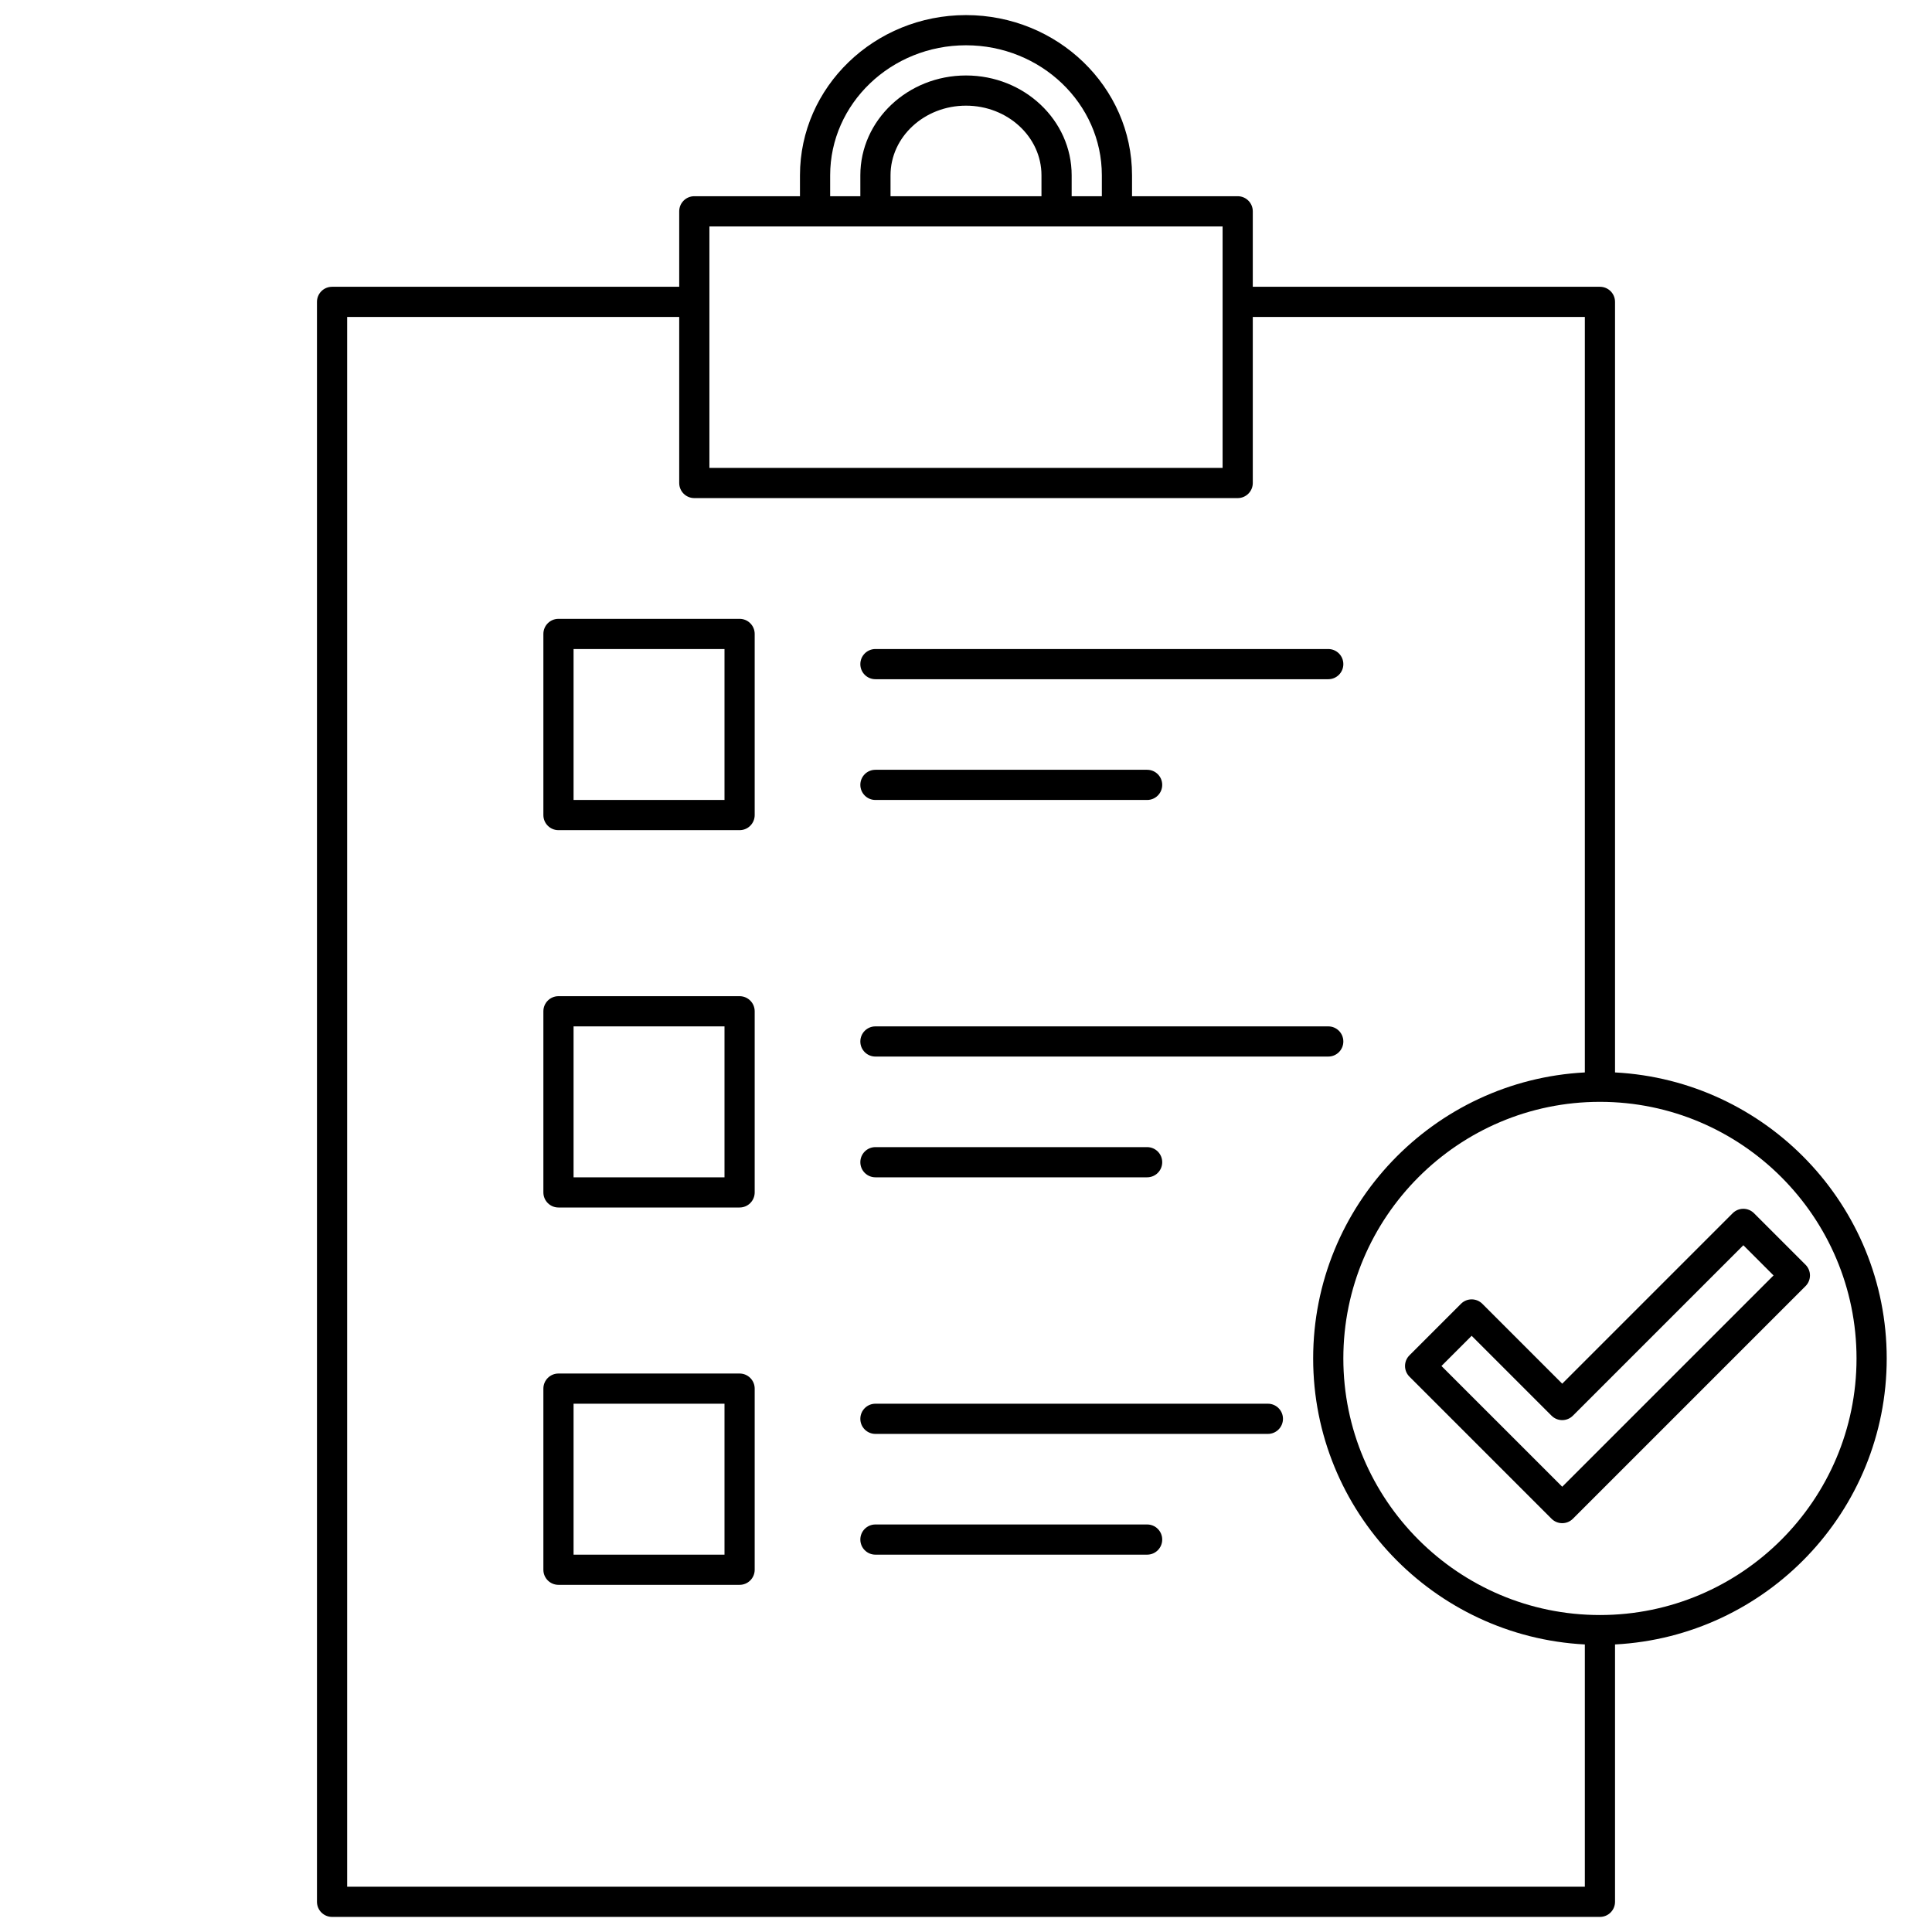 <svg width="219" height="219" viewBox="0 0 219 219" fill="none" xmlns="http://www.w3.org/2000/svg">
<path d="M99.234 76.992H150.562C151.509 76.992 152.273 76.227 152.273 75.281C152.273 74.335 151.509 73.57 150.562 73.57H99.234C98.288 73.57 97.523 74.335 97.523 75.281C97.523 76.227 98.288 76.992 99.234 76.992Z" fill="black"/>
<path d="M99.234 90.68H130.031C130.977 90.68 131.742 89.915 131.742 88.969C131.742 88.023 130.977 87.258 130.031 87.258H99.234C98.288 87.258 97.523 88.023 97.523 88.969C97.523 89.915 98.288 90.68 99.234 90.68Z" fill="black"/>
<path d="M83.836 70.148H63.305C62.358 70.148 61.594 70.913 61.594 71.859V92.391C61.594 93.337 62.358 94.102 63.305 94.102H83.836C84.782 94.102 85.547 93.337 85.547 92.391V71.859C85.547 70.913 84.782 70.148 83.836 70.148ZM82.125 90.68H65.016V73.57H82.125V90.68Z" fill="black"/>
<path d="M99.234 119.766H150.562C151.509 119.766 152.273 119.001 152.273 118.055C152.273 117.109 151.509 116.344 150.562 116.344H99.234C98.288 116.344 97.523 117.109 97.523 118.055C97.523 119.001 98.288 119.766 99.234 119.766Z" fill="black"/>
<path d="M99.234 133.453H130.031C130.977 133.453 131.742 132.688 131.742 131.742C131.742 130.796 130.977 130.031 130.031 130.031H99.234C98.288 130.031 97.523 130.796 97.523 131.742C97.523 132.688 98.288 133.453 99.234 133.453Z" fill="black"/>
<path d="M83.836 112.922H63.305C62.358 112.922 61.594 113.687 61.594 114.633V135.164C61.594 136.11 62.358 136.875 63.305 136.875H83.836C84.782 136.875 85.547 136.11 85.547 135.164V114.633C85.547 113.687 84.782 112.922 83.836 112.922ZM82.125 133.453H65.016V116.344H82.125V133.453Z" fill="black"/>
<path d="M143.719 159.117H99.234C98.288 159.117 97.523 159.882 97.523 160.828C97.523 161.774 98.288 162.539 99.234 162.539H143.719C144.665 162.539 145.43 161.774 145.43 160.828C145.43 159.882 144.665 159.117 143.719 159.117Z" fill="black"/>
<path d="M130.031 172.805H99.234C98.288 172.805 97.523 173.569 97.523 174.516C97.523 175.462 98.288 176.227 99.234 176.227H130.031C130.977 176.227 131.742 175.462 131.742 174.516C131.742 173.569 130.977 172.805 130.031 172.805Z" fill="black"/>
<path d="M83.836 155.695H63.305C62.358 155.695 61.594 156.46 61.594 157.406V177.938C61.594 178.884 62.358 179.648 63.305 179.648H83.836C84.782 179.648 85.547 178.884 85.547 177.938V157.406C85.547 156.46 84.782 155.695 83.836 155.695ZM82.125 176.227H65.016V159.117H82.125V176.227Z" fill="black"/>
<path d="M213.867 153.984C213.867 136.637 200.199 122.462 183.07 121.564V34.219C183.07 33.273 182.306 32.508 181.359 32.508H142.008V23.953C142.008 23.007 141.243 22.242 140.297 22.242H128.32V19.869C128.32 9.857 119.877 1.711 109.5 1.711C99.123 1.711 90.68 9.857 90.68 19.869V22.242H78.703C77.757 22.242 76.992 23.007 76.992 23.953V32.508H37.641C36.694 32.508 35.93 33.273 35.93 34.219V215.578C35.93 216.524 36.694 217.289 37.641 217.289H181.359C182.306 217.289 183.07 216.524 183.07 215.578V186.405C200.199 185.507 213.867 171.332 213.867 153.984ZM94.102 19.869C94.102 11.744 101.009 5.133 109.5 5.133C117.991 5.133 124.898 11.744 124.898 19.869V22.242H121.477V19.869C121.477 13.631 116.103 8.555 109.5 8.555C102.897 8.555 97.523 13.631 97.523 19.869V22.242H94.102V19.869ZM118.055 22.242H100.945V19.869C100.945 15.517 104.783 11.977 109.5 11.977C114.217 11.977 118.055 15.517 118.055 19.869V22.242ZM80.414 25.664H138.586V53.039H80.414V25.664ZM39.352 213.867V35.93H76.992V54.75C76.992 55.696 77.757 56.461 78.703 56.461H140.297C141.243 56.461 142.008 55.696 142.008 54.75V35.93H179.648V121.564C162.52 122.462 148.852 136.637 148.852 153.984C148.852 171.332 162.52 185.507 179.648 186.405V213.867H39.352ZM181.359 183.07C165.321 183.07 152.273 170.023 152.273 153.984C152.273 137.946 165.321 124.898 181.359 124.898C197.398 124.898 210.445 137.946 210.445 153.984C210.445 170.023 197.398 183.07 181.359 183.07Z" fill="black"/>
<path d="M204.666 143.365L198.825 137.524C198.156 136.855 197.074 136.855 196.405 137.524L177.084 156.846L168.028 147.79C167.359 147.121 166.277 147.121 165.609 147.79L159.767 153.631C159.098 154.3 159.098 155.381 159.767 156.05L175.874 172.157C176.208 172.491 176.646 172.658 177.084 172.658C177.522 172.658 177.96 172.491 178.293 172.157L204.666 145.785C205.335 145.116 205.335 144.034 204.666 143.365V143.365ZM177.084 168.528L163.396 154.841L166.818 151.419L175.874 160.475C176.543 161.144 177.624 161.144 178.293 160.475L197.615 141.153L201.037 144.575L177.084 168.528Z" fill="black"/>
</svg>
